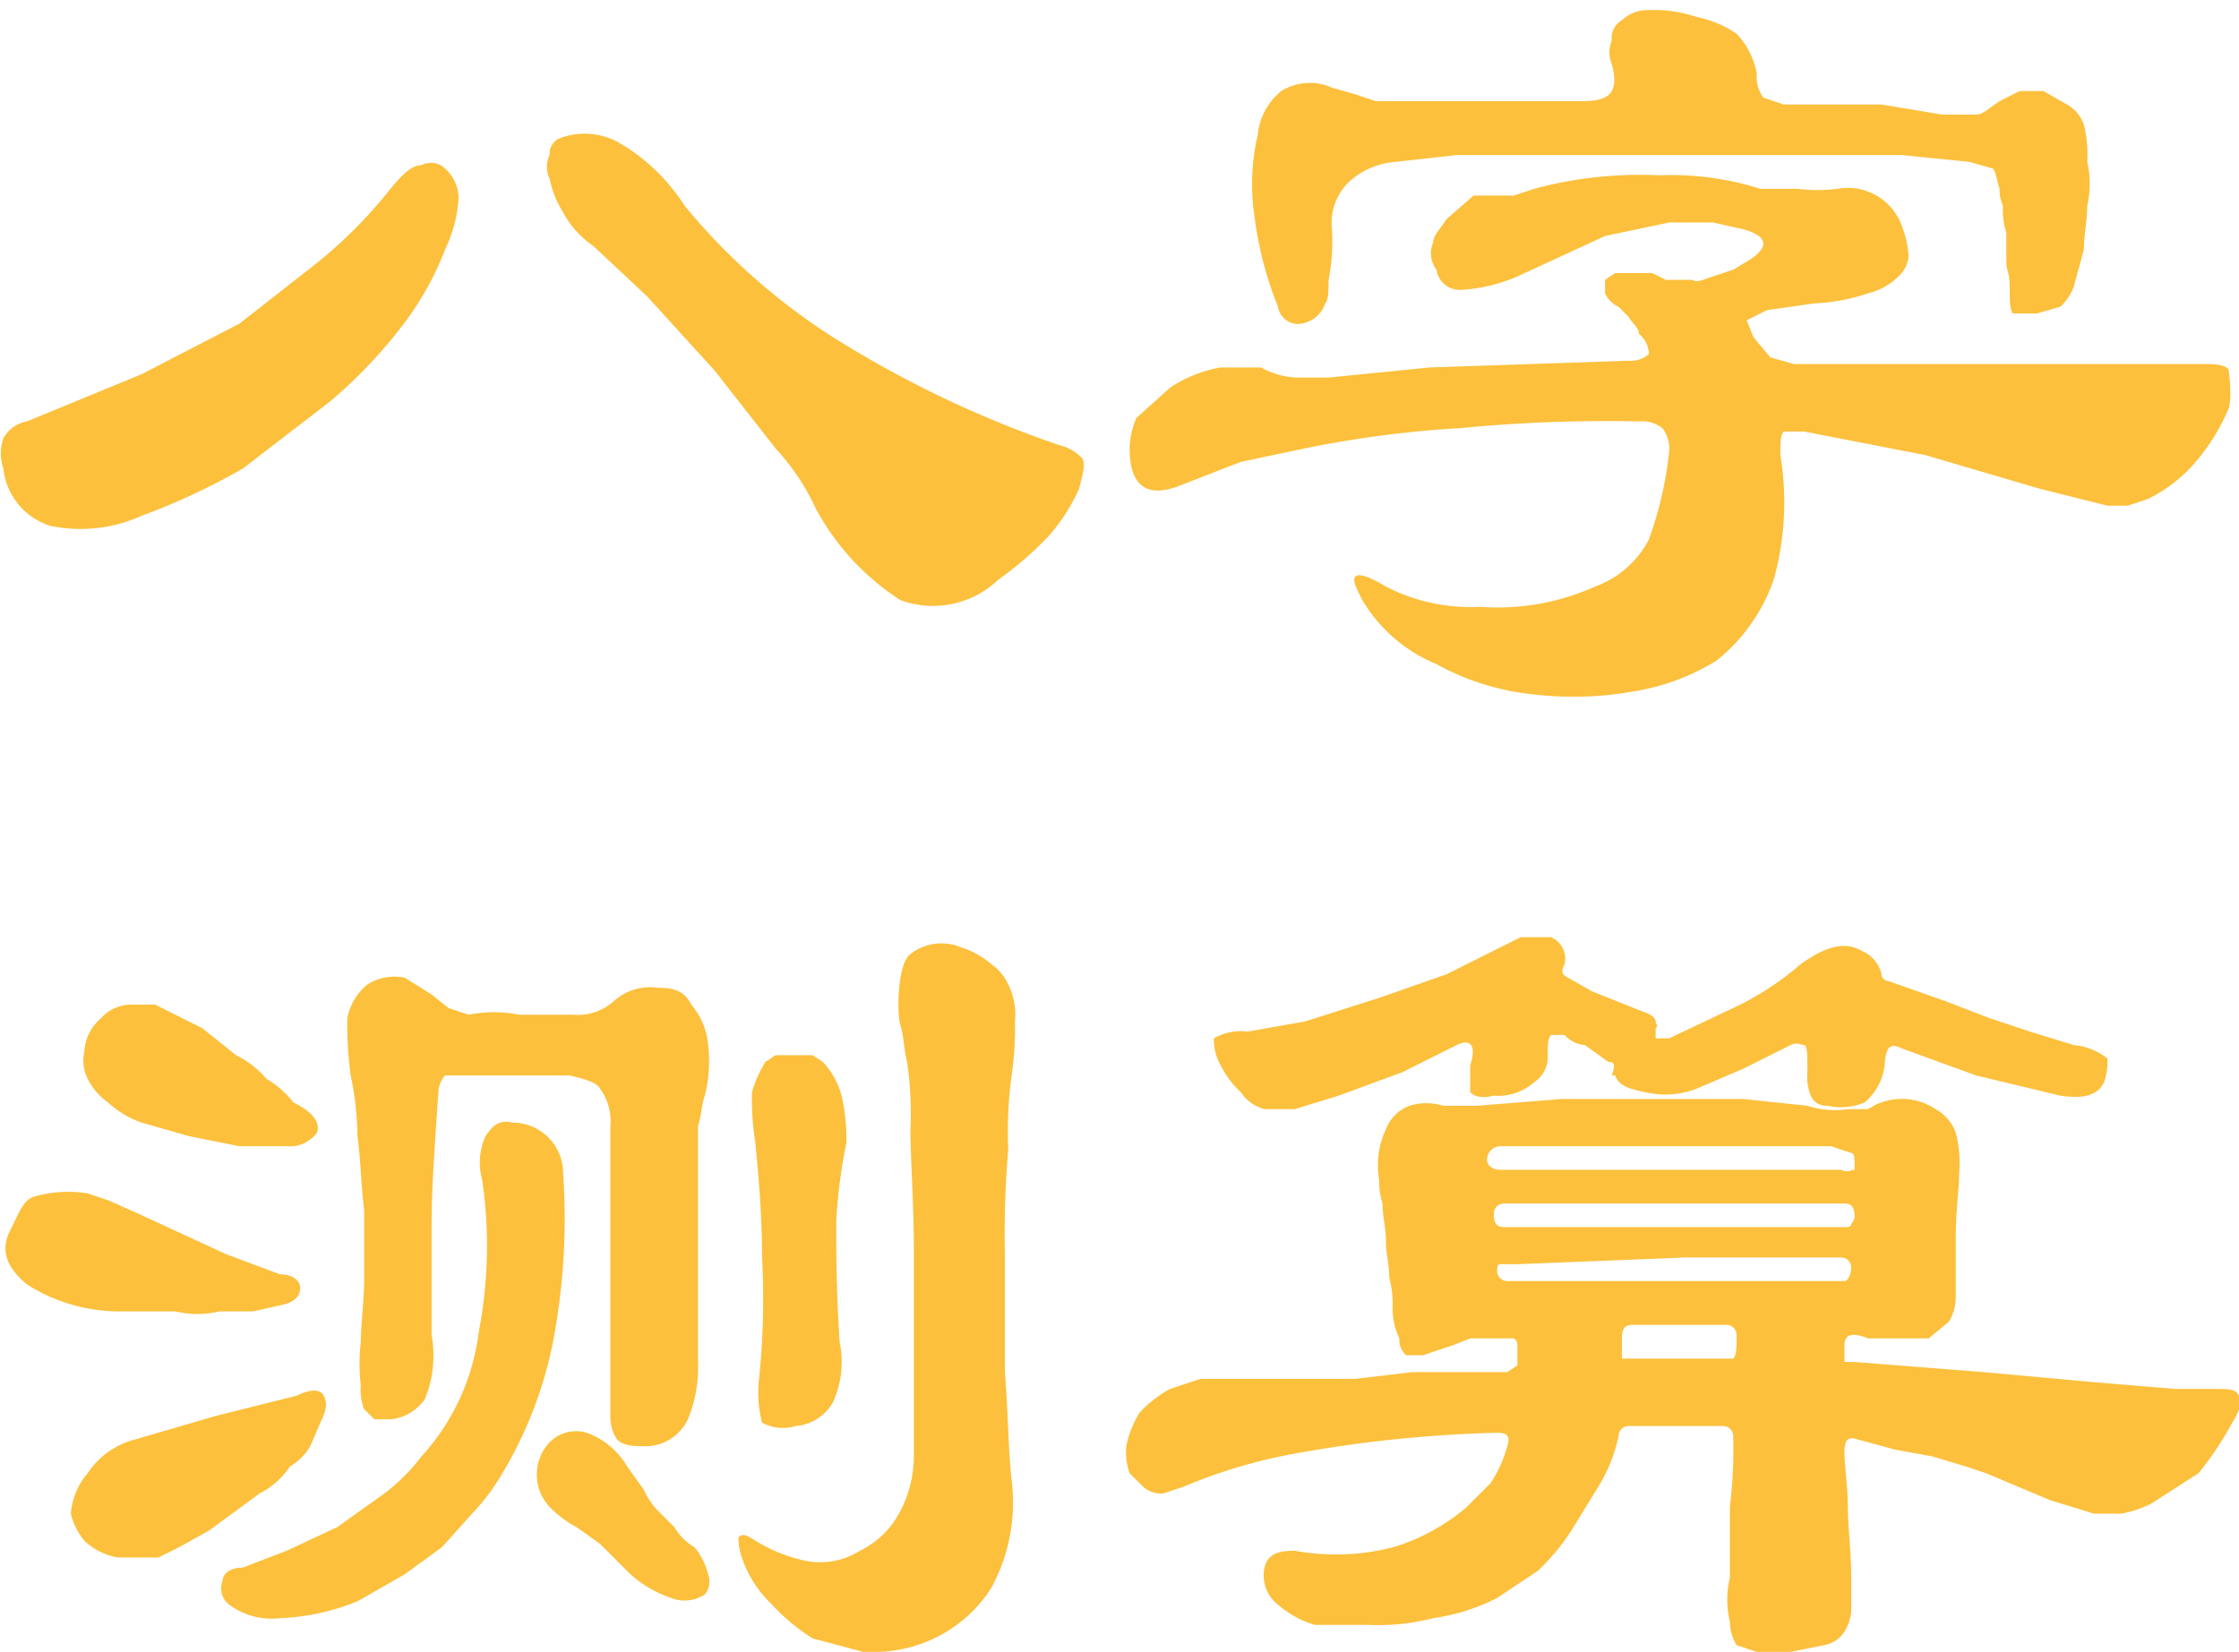 <svg xmlns="http://www.w3.org/2000/svg" viewBox="0 0 66.4 49"><title>bazi01</title><g id="图层_2" data-name="图层 2"><g id="图层_1-2" data-name="图层 1"><path d="M13.2,7.4a8.9,8.9,0,0,1-1.3,2.3,14.5,14.5,0,0,1-2.1,2.2l-2.6,2a20.2,20.2,0,0,1-3,1.4,4.4,4.4,0,0,1-2.7.3A2,2,0,0,1,.1,13.9a1.4,1.4,0,0,1,0-.9,1,1,0,0,1,.7-.5l3.4-1.4L7.1,9.6,9.4,7.8a13.9,13.9,0,0,0,2.1-2.1c.4-.5.7-.8,1-.8a.6.6,0,0,1,.7.1,1.2,1.2,0,0,1,.4.9A4.1,4.1,0,0,1,13.2,7.4ZM32,14.5a5.5,5.5,0,0,1-.9,1.4,10,10,0,0,1-1.5,1.3,2.8,2.8,0,0,1-2.9.6,7.4,7.4,0,0,1-2.5-2.7A6.9,6.9,0,0,0,23,13.3L21.2,11l-2-2.2L17.6,7.3a2.8,2.8,0,0,1-.9-1,3,3,0,0,1-.4-1,.8.8,0,0,1,0-.7.5.5,0,0,1,.3-.5,2.1,2.1,0,0,1,1.7.1,5.7,5.7,0,0,1,2,1.9A18.8,18.8,0,0,0,24.7,10a32.1,32.1,0,0,0,6.7,3.2,1.4,1.4,0,0,1,.7.4C32.2,13.8,32.1,14.1,32,14.5Z" style="fill:#fcc03c"/><path d="M66.1,12.1a6,6,0,0,1-.9,1.5,4.4,4.4,0,0,1-1.5,1.2l-.6.2h-.6l-.8-.2-1.2-.3-3.4-1-3.6-.7h-.6c-.1.1-.1.3-.1.7a8.6,8.6,0,0,1-.2,3.7,5.3,5.3,0,0,1-1.7,2.4,6.7,6.7,0,0,1-2.4.9,10.1,10.1,0,0,1-3,.1,7.5,7.5,0,0,1-2.9-.9,4.6,4.6,0,0,1-2.2-1.9c-.2-.4-.3-.6-.2-.7s.4,0,.9.3a5.5,5.5,0,0,0,2.8.6,7,7,0,0,0,3.4-.6A2.9,2.9,0,0,0,48.9,16a11,11,0,0,0,.6-2.6,1,1,0,0,0-.2-.7,1,1,0,0,0-.7-.2,45.2,45.2,0,0,0-5.3.2,32,32,0,0,0-4.6.6l-1.9.4-1.8.7c-1,.4-1.5,0-1.5-1.1a2.4,2.4,0,0,1,.2-.9l1-.9a3.9,3.9,0,0,1,1.5-.6h1.2a2.3,2.3,0,0,0,1.1.3h.9l3-.3,5.9-.2a.8.8,0,0,0,.6-.2.8.8,0,0,0-.3-.6c0-.2-.2-.3-.3-.5L48,9.1a.8.8,0,0,1-.4-.4V8.3l.3-.2H49l.4.2h.8c.1.1.3,0,.6-.1l.6-.2.5-.3c.6-.4.5-.7-.2-.9l-.9-.2H49.5l-1.9.4L45,8.2a4.9,4.9,0,0,1-1.7.4.7.7,0,0,1-.7-.6.8.8,0,0,1-.1-.8c0-.2.2-.4.4-.7l.8-.7h1.2l.6-.2a12,12,0,0,1,3.7-.4,8.7,8.7,0,0,1,3,.4h1.1a4.8,4.8,0,0,0,1.2,0,1.7,1.7,0,0,1,1.9,1.1,2.9,2.9,0,0,1,.2.9.9.9,0,0,1-.3.6,1.9,1.9,0,0,1-.9.5,5.7,5.7,0,0,1-1.6.3l-1.4.2-.6.3.2.5.5.6.7.2H65.5c.4,0,.6.1.6.2S66.2,11.7,66.1,12.1ZM61.8,3.7a3.7,3.7,0,0,1,.1,1.1,2.9,2.9,0,0,1,0,1.3c0,.4-.1.9-.1,1.3l-.3,1.1a1.5,1.5,0,0,1-.4.6l-.7.2h-.7c-.1-.1-.1-.4-.1-.8s-.1-.5-.1-.7V6.9a2.2,2.2,0,0,1-.1-.8,1.1,1.1,0,0,1-.1-.5c-.1-.3-.1-.5-.2-.6l-.7-.2-2-.2H43.2l-1.8.2a2.3,2.3,0,0,0-1.4.6,1.7,1.7,0,0,0-.5,1.4,5.8,5.8,0,0,1-.1,1.5c0,.3,0,.6-.1.7a.9.9,0,0,1-.7.6.6.6,0,0,1-.7-.5,10.8,10.8,0,0,1-.7-2.7A6.4,6.4,0,0,1,37.3,4,1.9,1.9,0,0,1,38,2.7a1.6,1.6,0,0,1,1.5-.1l.7.2.6.2H47c.4,0,.7-.1.8-.3s.1-.4,0-.8a.9.9,0,0,1,0-.7.6.6,0,0,1,.3-.6,1.1,1.1,0,0,1,.8-.3,3.9,3.9,0,0,1,1.4.2,3.3,3.3,0,0,1,1.2.5,2.3,2.3,0,0,1,.6,1.2,1,1,0,0,0,.2.7l.6.2h2.9l1.8.3h1c.2,0,.4-.2.7-.4l.6-.3h.7l.7.4A1.1,1.1,0,0,1,61.8,3.7Z" style="fill:#fcc03c"/><path d="M8.4,38.7l-.9.2h-1a2.8,2.8,0,0,1-1.3,0H3.5a5.1,5.1,0,0,1-2.7-.8c-.6-.5-.8-1-.5-1.6s.4-.9.7-1a3.6,3.6,0,0,1,1.6-.1l.6.2.9.4,2.6,1.2,1.6.6c.4,0,.6.2.6.4S8.8,38.6,8.4,38.7Zm1.1,3.5-.3.7a1.7,1.7,0,0,1-.6.6,2.4,2.4,0,0,1-.9.8L6.2,45.4l-.9.5-.6.3H3.5a1.9,1.9,0,0,1-1-.5,2,2,0,0,1-.4-.8,2.1,2.1,0,0,1,.5-1.2A2.4,2.4,0,0,1,4,42.7L6.4,42l2.4-.6c.4-.2.7-.2.8,0S9.7,41.8,9.5,42.2Zm-.8-9.5c.6.3.8.6.7.9a1,1,0,0,1-.9.4H7.1l-1.5-.3-1.4-.4a2.9,2.9,0,0,1-1-.6,1.9,1.9,0,0,1-.6-.7,1.2,1.2,0,0,1-.1-.8,1.4,1.4,0,0,1,.5-1,1.2,1.2,0,0,1,.9-.4h.7l.6.3.8.4,1,.8a2.8,2.8,0,0,1,.9.7A2.8,2.8,0,0,1,8.7,32.7Zm8,2.1a19.5,19.5,0,0,1-.3,5,12.2,12.2,0,0,1-1.5,3.9,6.2,6.2,0,0,1-.9,1.2l-.9,1-1.1.8-1.4.8a6.8,6.8,0,0,1-2.3.5,2.1,2.1,0,0,1-1.5-.4.6.6,0,0,1-.2-.7c0-.2.2-.4.6-.4L8.5,46l1.5-.7,1.4-1a5.7,5.7,0,0,0,1.1-1.1,6.7,6.7,0,0,0,1.7-3.7,13.5,13.5,0,0,0,.1-4.5,1.9,1.9,0,0,1,.1-1.3c.2-.3.4-.5.8-.4a1.5,1.5,0,0,1,1.5,1.5Zm4.2-2.3c-.1.3-.1.6-.2.9v7a4,4,0,0,1-.3,1.7,1.4,1.4,0,0,1-1.2.8c-.4,0-.7,0-.9-.2a1.2,1.2,0,0,1-.2-.7V33.4a1.6,1.6,0,0,0-.3-1.1c-.1-.2-.5-.3-.9-.4H13.2a.8.8,0,0,0-.2.5c-.1,1.5-.2,2.8-.2,3.9v3.3a3.4,3.4,0,0,1-.2,1.9,1.4,1.4,0,0,1-1,.6h-.5l-.3-.3a1.5,1.5,0,0,1-.1-.7,5.6,5.6,0,0,1,0-1.3c0-.5.1-1.2.1-1.9V35.9c-.1-.8-.1-1.5-.2-2.2a9,9,0,0,0-.2-1.8,10.9,10.9,0,0,1-.1-1.7,1.7,1.7,0,0,1,.6-1A1.5,1.5,0,0,1,12,29l.8.5.5.4.6.2a3.8,3.8,0,0,1,1.5,0H17a1.6,1.6,0,0,0,1.2-.4,1.6,1.6,0,0,1,1.3-.4c.5,0,.8.1,1,.5A2.1,2.1,0,0,1,21,31,4.1,4.1,0,0,1,20.9,32.5Zm0,14.8a1.1,1.1,0,0,1-1,.1,3.5,3.5,0,0,1-1.2-.7l-.9-.9-.7-.5a3.2,3.2,0,0,1-.8-.6,1.4,1.4,0,0,1-.1-1.8,1.1,1.1,0,0,1,1.2-.4,2.3,2.3,0,0,1,1.2,1l.5.7a2.1,2.1,0,0,0,.4.6l.5.5a1.7,1.7,0,0,0,.6.6,2,2,0,0,1,.4.8A.6.6,0,0,1,20.9,47.3ZM30,43.9a5.3,5.3,0,0,1-.6,3.2,4.1,4.1,0,0,1-2.2,1.7,4.4,4.4,0,0,1-1.6.2l-1.5-.4a5.8,5.8,0,0,1-1.2-1,3.4,3.4,0,0,1-.9-1.4,1.8,1.8,0,0,1-.1-.6c.1-.1.2-.1.5.1a4.7,4.7,0,0,0,1.5.6,2.2,2.2,0,0,0,1.6-.3,2.6,2.6,0,0,0,1.1-1,3.5,3.5,0,0,0,.5-1.8V37.1c0-1.5-.1-2.7-.1-3.6a10.4,10.4,0,0,0-.1-2c-.1-.4-.1-.8-.2-1.1s-.1-1.8.3-2.1a1.5,1.5,0,0,1,1.5-.2,2.6,2.6,0,0,1,.9.5,1.5,1.5,0,0,1,.5.6,2,2,0,0,1,.2,1.1,9.7,9.7,0,0,1-.1,1.6,12.8,12.8,0,0,0-.1,2.2,30.1,30.1,0,0,0-.1,3.1v3.5C29.9,41.9,29.9,43,30,43.9Zm-4.9-10a16,16,0,0,0-.3,2.3c0,.9,0,2.1.1,3.6a2.9,2.9,0,0,1-.2,1.8,1.4,1.4,0,0,1-1.1.7,1.3,1.3,0,0,1-1-.1,3.5,3.5,0,0,1-.1-1.2,23.2,23.2,0,0,0,.1-3.7c0-1.2-.1-2.4-.2-3.4a8.6,8.6,0,0,1-.1-1.5,3.6,3.6,0,0,1,.4-.9l.3-.2h1.1l.3.2a2.3,2.3,0,0,1,.6,1.2A5.7,5.7,0,0,1,25.1,33.9Z" style="fill:#fcc03c"/><path d="M66.2,42.2a9.7,9.7,0,0,1-1,1.5l-1.4.9a3.2,3.2,0,0,1-.9.3h-.8l-1.3-.4-1.9-.8-.6-.2-1-.3L56.2,43l-1.1-.3c-.3-.1-.4,0-.4.4s.1,1,.1,1.6.1,1.3.1,2.1v1a1.4,1.4,0,0,1-.2.6.9.9,0,0,1-.6.4l-1,.2a1.7,1.7,0,0,1-1,0l-.6-.2a1.4,1.4,0,0,1-.2-.7,2.8,2.8,0,0,1,0-1.3V44.7a14.1,14.1,0,0,0,.1-2.1.3.3,0,0,0-.3-.3H48.3a.3.3,0,0,0-.3.3,4.7,4.7,0,0,1-.6,1.5l-.8,1.3a6.3,6.3,0,0,1-1,1.2l-1.2.8a6,6,0,0,1-1.9.6,6.5,6.5,0,0,1-1.9.2H39a2.9,2.9,0,0,1-1.1-.6,1.1,1.1,0,0,1-.4-1.1c.1-.4.4-.5.9-.5a6.8,6.8,0,0,0,2.9-.1,6,6,0,0,0,2.2-1.2l.7-.7a3.8,3.8,0,0,0,.5-1.1c.1-.3,0-.4-.3-.4a38.5,38.5,0,0,0-5.9.6,15.6,15.6,0,0,0-3.4,1l-.6.2a.8.8,0,0,1-.6-.2l-.4-.4a1.9,1.9,0,0,1-.1-.8,3,3,0,0,1,.4-1,3.5,3.5,0,0,1,.9-.7l.9-.3h4.6l1.7-.2h2.8l.3-.2v-.5c0-.2,0-.2-.1-.3H43.6l-.5.2-.9.3h-.5a.6.6,0,0,1-.2-.5,2,2,0,0,1-.2-.9,3.1,3.1,0,0,0-.1-.9c0-.4-.1-.7-.1-1.1s-.1-.7-.1-1.1a2.3,2.3,0,0,1-.1-.7,2.5,2.5,0,0,1,.2-1.5,1.2,1.2,0,0,1,.7-.7,1.7,1.7,0,0,1,1,0h1l2.5-.2h5.4l1.9.2a2.6,2.6,0,0,0,1.2.1h.6a1.8,1.8,0,0,1,2,0,1.3,1.3,0,0,1,.6.7,3.5,3.5,0,0,1,.1,1.2c0,.5-.1,1.1-.1,1.9v1.8a1.4,1.4,0,0,1-.2.7l-.6.5H55.4c-.5-.2-.7-.1-.7.2v.5H55l3.8.3,3.3.3,2.4.2h1.2c.4,0,.6,0,.7.2S66.4,41.9,66.2,42.2ZM62.4,32.1c-.2.4-.6.5-1.3.4l-2.5-.6-2.2-.8c-.2-.1-.3-.1-.4,0a1,1,0,0,0-.1.4,1.7,1.7,0,0,1-.6,1.2,1.8,1.8,0,0,1-1.1.1.5.5,0,0,1-.5-.3,1.5,1.5,0,0,1-.1-.7c0-.5,0-.8-.1-.8s-.2-.1-.4,0l-1.4.7-1.4.6a2.6,2.6,0,0,1-1.5.1c-.5-.1-.8-.2-.9-.5h-.1c.1-.3.1-.4-.1-.4L47,31a.9.9,0,0,1-.6-.3H46c-.1.1-.1.3-.1.6a.9.9,0,0,1-.4.8,1.6,1.6,0,0,1-1.2.4c-.4.1-.6,0-.7-.1v-.8c.2-.6,0-.8-.4-.6l-1.6.8-1.9.7-1.3.4h-.9a1.2,1.2,0,0,1-.7-.5,2.8,2.8,0,0,1-.6-.8,1.5,1.5,0,0,1-.2-.8,1.6,1.6,0,0,1,1-.2l1.7-.3,2.2-.7,2-.7,1.4-.7.8-.4H46a.7.7,0,0,1,.4.8c-.1.2-.1.3.1.4l.7.4.5.2.5.2.5.2c.3.1.4.2.4.3s.1.1,0,.2v.3h.4l1.9-.9a8.6,8.6,0,0,0,2-1.3c.7-.5,1.3-.7,1.8-.4a1,1,0,0,1,.6.7.2.2,0,0,0,.2.2l1.7.6,1.3.5,1.2.4,1.3.4a1.9,1.9,0,0,1,1,.4A2,2,0,0,1,62.4,32.1ZM55,34.6c0-.2,0-.4-.1-.4l-.6-.2H44.5a.4.4,0,0,0-.4.4c0,.2.2.3.4.3H54.6c.2.1.3,0,.4,0Zm0,1.5c0-.3-.1-.4-.3-.4H44.6a.3.3,0,0,0-.3.3c0,.3.1.4.3.4H54.7c.1,0,.2,0,.2-.1A.3.3,0,0,0,55,36.1Zm-.1,1.5a.3.3,0,0,0-.3-.3H50l-5,.2h-.5c-.1,0-.1.1-.1.2a.3.3,0,0,0,.3.3h10C54.8,38,54.9,37.8,54.9,37.6Zm-3.4,2a.3.3,0,0,0-.3-.3H48.4c-.2,0-.3.1-.3.4v.6h3.3C51.5,40.2,51.5,40,51.5,39.6Z" style="fill:#fcc03c"/></g></g></svg>